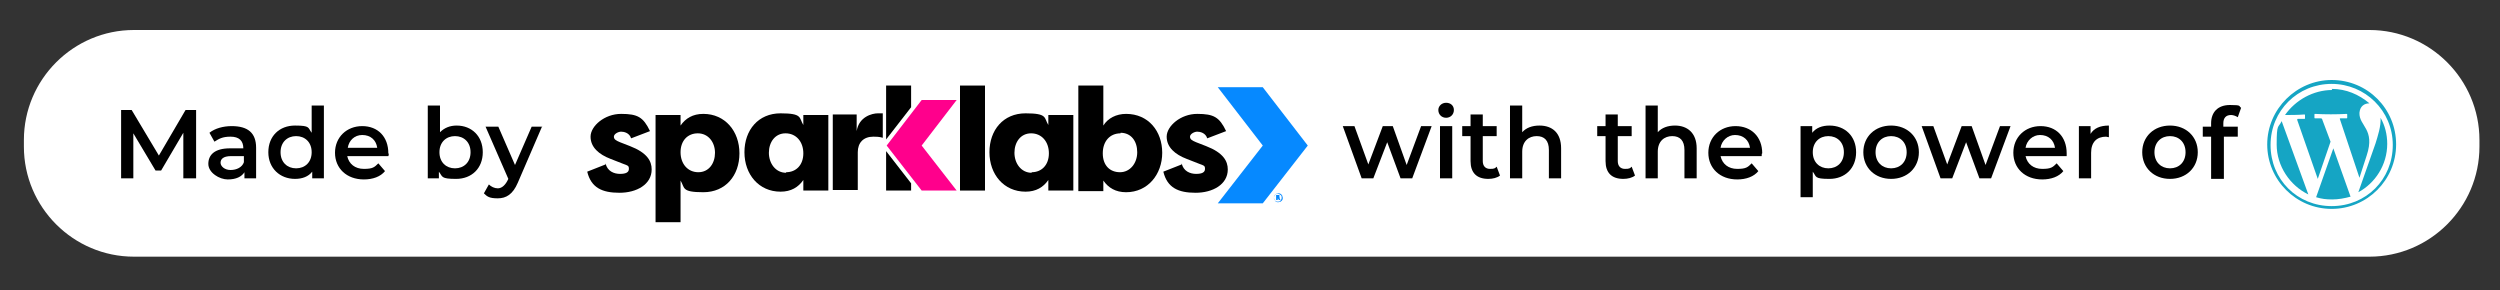 <?xml version="1.0" encoding="UTF-8"?>
<svg id="Capa_1" xmlns="http://www.w3.org/2000/svg" version="1.1" viewBox="0 0 450 52.2">
  <rect x="0" y="0" width="450" height="52.2" fill="#333333" stroke="none"/>
  <!-- Generator: Adobe Illustrator 29.6.1, SVG Export Plug-In . SVG Version: 2.1.1 Build 9)  -->
  <defs>
    <style>
      .st0 {
        fill: #ff008c;
      }

      .st1 {
        fill: #fff;
      }

      .st2 {
        fill: #0689ff;
      }

      .st3 {
        fill: #15a5c4;
        fill-rule: evenodd;
      }
    </style>
  </defs>
  <path class="st1" d="M426.5,46.2H24.1c-10.9,0-19.8-8.9-19.8-19.8v-1.2C4.3,14.3,13.2,5.4,24.1,5.4h402.4c10.9,0,19.8,8.9,19.8,19.8v1.2c0,10.9-8.9,19.8-19.8,19.8Z"/>
  <g>
    <path d="M33,32.1v-8.2l-4,6.8h-1l-4-6.7v8.1h-2.2v-12.3h1.9l4.9,8.2,4.8-8.2h1.9v12.3h-2.3Z"/>
    <path d="M46.1,26.6v5.5h-2.1v-1.1c-.5.8-1.5,1.3-3,1.3s-3.5-1.2-3.5-2.8,1.1-2.8,3.9-2.8h2.4c0-1.4-.8-2.1-2.3-2.1s-2.1.4-2.9.9l-.9-1.6c1-.8,2.5-1.2,4-1.2,2.9,0,4.4,1.2,4.4,3.9ZM43.9,29.2v-1.1h-2.3c-1.5,0-1.9.6-1.9,1.2s.7,1.3,1.8,1.3,2.1-.5,2.4-1.4Z"/>
    <path d="M58.3,19v13.1h-2.1v-1.2c-.7.9-1.8,1.3-3.1,1.3-2.7,0-4.8-1.9-4.8-4.8s2-4.8,4.8-4.8,2.3.4,3,1.3v-4.9h2.2ZM56.1,27.4c0-1.8-1.2-2.9-2.8-2.9s-2.8,1.1-2.8,2.9,1.2,2.9,2.8,2.9,2.8-1.1,2.8-2.9Z"/>
    <path d="M69.9,28.1h-7.4c.3,1.4,1.4,2.3,3,2.3s1.9-.3,2.6-1l1.2,1.4c-.8,1-2.2,1.5-3.8,1.5-3.1,0-5.2-2-5.2-4.8s2.1-4.8,4.9-4.8,4.7,1.9,4.7,4.9c.1,0,.1.3,0,.5ZM62.6,26.6h5.3c-.2-1.4-1.2-2.3-2.7-2.3-1.4,0-2.4,1-2.6,2.3Z"/>
    <path d="M86.9,27.4c0,2.9-2,4.8-4.8,4.8s-2.4-.4-3.1-1.3v1.2h-2v-13.1h2.2v4.8c.8-.8,1.8-1.2,3-1.2,2.7,0,4.7,1.9,4.7,4.8ZM84.7,27.4c0-1.8-1.2-2.9-2.8-2.9s-2.8,1.1-2.8,2.9,1.2,2.9,2.8,2.9,2.8-1.1,2.8-2.9Z"/>
    <path d="M97.6,22.7l-4.4,10.2c-.9,2.1-2.1,2.8-3.6,2.8s-1.9-.3-2.5-.9l.9-1.6c.4.4,1,.7,1.6.7s1.2-.4,1.7-1.3l.2-.4-4.1-9.4h2.3l3,6.9,3-6.9h1.9Z"/>
  </g>
  <g>
    <path d="M257.7,22.7l-3.5,9.4h-2.1l-2.4-6.5-2.5,6.5h-2.1l-3.4-9.4h2.1l2.5,6.9,2.6-6.9h1.8l2.5,7,2.6-7s1.9,0,1.9,0Z"/>
    <path d="M258.9,19.8c0-.7.6-1.3,1.4-1.3s1.4.5,1.4,1.3-.6,1.4-1.4,1.4c-.8,0-1.4-.6-1.4-1.4ZM259.2,22.7h2.2v9.4h-2.2v-9.4Z"/>
    <path d="M270,31.6c-.5.4-1.3.6-2.1.6-2.1,0-3.2-1.1-3.2-3.2v-4.5h-1.5v-1.8h1.5v-2.1h2.2v2.1h2.5v1.8h-2.5v4.5c0,.9.5,1.4,1.3,1.4s.9-.1,1.2-.4l.6,1.6Z"/>
    <path d="M281,26.7v5.4h-2.2v-5.1c0-1.7-.8-2.5-2.2-2.5s-2.6.9-2.6,2.8v4.8h-2.2v-13.1h2.2v4.8c.7-.8,1.8-1.2,3.1-1.2,2.3,0,3.9,1.3,3.9,4.1Z"/>
    <path d="M294.3,31.6c-.5.4-1.3.6-2.1.6-2.1,0-3.2-1.1-3.2-3.2v-4.5h-1.5v-1.8h1.5v-2.1h2.2v2.1h2.5v1.8h-2.5v4.5c0,.9.5,1.4,1.3,1.4s.9-.1,1.2-.4l.6,1.6Z"/>
    <path d="M305.4,26.7v5.4h-2.2v-5.1c0-1.7-.8-2.5-2.2-2.5s-2.6.9-2.6,2.8v4.8h-2.2v-13.1h2.2v4.8c.7-.8,1.8-1.2,3.1-1.2,2.2,0,3.9,1.3,3.9,4.1Z"/>
    <path d="M317.1,28.1h-7.4c.3,1.4,1.4,2.3,3,2.3s1.9-.3,2.6-1l1.2,1.4c-.8,1-2.2,1.5-3.8,1.5-3.1,0-5.2-2-5.2-4.8s2.1-4.8,4.9-4.8,4.8,1.9,4.8,4.9c-.1,0-.1.3-.1.5ZM309.7,26.6h5.3c-.2-1.4-1.2-2.3-2.7-2.3-1.3,0-2.4,1-2.6,2.3Z"/>
    <path d="M334.1,27.4c0,2.9-2,4.8-4.8,4.8s-2.3-.4-3-1.3v4.6h-2.2v-12.8h2.1v1.2c.7-.9,1.8-1.3,3.1-1.3,2.8,0,4.8,1.9,4.8,4.8ZM331.9,27.4c0-1.8-1.2-2.9-2.8-2.9s-2.8,1.1-2.8,2.9,1.2,2.9,2.8,2.9,2.8-1.1,2.8-2.9Z"/>
    <path d="M335.4,27.4c0-2.8,2.1-4.8,5-4.8s5,2,5,4.8-2.1,4.8-5,4.8c-2.9,0-5-2-5-4.8ZM343.2,27.4c0-1.8-1.2-2.9-2.8-2.9s-2.8,1.1-2.8,2.9,1.2,2.9,2.8,2.9,2.8-1.1,2.8-2.9Z"/>
    <path d="M361.9,22.7l-3.5,9.4h-2.1l-2.4-6.5-2.5,6.5h-2.1l-3.4-9.4h2.1l2.5,6.9,2.6-6.9h1.8l2.5,7,2.6-7s1.9,0,1.9,0Z"/>
    <path d="M372,28.1h-7.4c.3,1.4,1.4,2.3,3,2.3s1.9-.3,2.6-1l1.2,1.4c-.8,1-2.2,1.5-3.8,1.5-3.1,0-5.2-2-5.2-4.8s2.1-4.8,4.9-4.8,4.7,1.9,4.7,4.9c0,0,0,.3,0,.5ZM364.6,26.6h5.3c-.2-1.4-1.2-2.3-2.7-2.3-1.3,0-2.4,1-2.6,2.3Z"/>
    <path d="M379.6,22.6v2.1c-.2,0-.4-.1-.5-.1-1.7,0-2.7,1-2.7,2.9v4.6h-2.2v-9.4h2.1v1.4c.6-1,1.7-1.5,3.3-1.5Z"/>
    <path d="M385.6,27.4c0-2.8,2.1-4.8,5-4.8s5,2,5,4.8-2.1,4.8-5,4.8c-2.9,0-5-2-5-4.8ZM393.4,27.4c0-1.8-1.2-2.9-2.8-2.9s-2.8,1.1-2.8,2.9,1.2,2.9,2.8,2.9,2.8-1.1,2.8-2.9Z"/>
    <path d="M400.2,22.2v.6h2.6v1.8h-2.5v7.6h-2.3v-7.6h-1.5v-1.8h1.5v-.6c0-2,1.2-3.3,3.4-3.3s1.5.2,2,.5l-.6,1.7c-.3-.2-.8-.4-1.2-.4-.9,0-1.4.5-1.4,1.5Z"/>
  </g>
  <path class="st3" d="M419.7,16c2.6,0,4.9,1,6.8,2.6-.9,0-1.7.5-1.8,1.7-.1,2.4,2.9,2.9,1.3,7.7l-1.3,4-3.5-10.5c-.1-.2,0-.2.2-.2h1s.1,0,.1-.1v-.6q0-.1-.1-.1c-1.9.1-3.8.1-5.7,0,0,0-.1,0-.1.1v.6q0,.1.1.1h1c.2,0,.3.1.3.2l1.5,4-2.3,6.7-3.7-10.6c0-.1,0-.2.1-.2h1.2s.1,0,.1-.1v-.6q0-.1-.1-.1c-1.2.1-2.5.1-3.5.1,1.9-2.7,5.1-4.5,8.5-4.5h0ZM428.5,21.2c.8,1.4,1.2,3,1.2,4.7,0,3.8-2.2,7.1-5.2,8.7l3.1-8.8c.4-1.3,1-3.1.9-4.6h0ZM423.1,35.4c-1.1.3-2.2.5-3.3.5s-1.9-.1-2.9-.4l3.1-8.8,3.1,8.7h0ZM415.5,35c-3.3-1.6-5.7-5.1-5.7-9s.3-2.9.9-4.2l4.8,13.2h0ZM419.7,15.1c6,0,11,4.8,11,11s-4.8,11-11,11-11-4.8-11-11,4.9-11,11-11ZM419.7,14.4c6.5,0,11.6,5.2,11.6,11.6s-5.2,11.6-11.6,11.6-11.6-5.2-11.6-11.6,5.3-11.6,11.6-11.6h0Z"/>
  <polygon class="st2" points="227.3 36.6 219.2 36.6 227.3 26.2 219.2 15.7 227.3 15.7 235.4 26.2 227.3 36.6"/>
  <polygon class="st0" points="165.9 18 172.2 18 165.9 26.2 172.2 34.3 165.9 34.3 159.6 26.2 165.9 18"/>
  <path class="st2" d="M230.5,34.9c.1,0,.2.2.3.3,0,.1.1.3.1.4s0,.3-.1.4c0,.1-.2.2-.3.3-.1,0-.3.1-.4.1s-.3,0-.4-.1c-.1,0-.2-.2-.3-.3,0-.1-.1-.3-.1-.4s0-.3.1-.4c0-.1.2-.2.3-.3.1,0,.3-.1.4-.1s.3,0,.4.1ZM230.5,36.1c.1-.1.2-.3.2-.5s0-.4-.2-.5c-.1-.1-.3-.2-.5-.2s-.3,0-.5.2c-.1.1-.2.3-.2.5s0,.4.2.5c.1.1.3.2.5.2s.3,0,.5-.2ZM230.4,35.7s0,0-.1,0l.2.3h-.3l-.2-.3h0v.3h-.3v-.9h.4c0,0,.2,0,.2,0,0,0,0,.1,0,.2s0,.1,0,.2ZM230,35.6h.1s0,0,0,0c0,0,0,0,0,0s0,0,0,0c0,0,0,0,0,0h-.1Z"/>
  <path d="M109,29.4c.3,1.4,1.5,1.9,2.6,1.9s1.6-.3,1.6-.9-.2-.6-1-.9l-2.3-.9c-2.1-.8-3.6-2.1-3.6-4s2.5-4.1,5.5-4.1,4,.6,5.2,3.1l-3.4,1.3c-.3-1-1.3-1.2-1.8-1.2s-1.3.4-1.3.9.4.7,1.1,1l1.8.7c3.1,1.2,3.9,2.7,3.9,4.2,0,2.7-2.7,4.2-5.8,4.2s-5.1-.9-5.8-3.8l3.3-1.3Z"/>
  <path d="M118,40v-19.3h4.5v1.9c.9-1.3,2.2-2.1,4.1-2.1,3.9,0,6.5,3.1,6.5,7.1s-2.5,7-6.5,7-3.3-.8-4.1-2.1v7.5h-4.5ZM125.6,24c-1.8,0-3.1,1.3-3.1,3.4s1.3,3.6,3.2,3.6,3-1.6,3-3.5-1.2-3.5-3.1-3.5Z"/>
  <path d="M149.1,20.7v13.6h-4.5v-1.9c-.9,1.3-2.2,2.1-4.1,2.1-3.9,0-6.5-3.1-6.5-7.1s2.5-7,6.5-7,3.3.8,4.1,2.1v-1.8h4.5ZM141.5,31c1.8,0,3.1-1.3,3.1-3.4s-1.3-3.6-3.2-3.6-3,1.6-3,3.5,1.2,3.6,3.1,3.6Z"/>
  <path d="M154.2,23.6c.4-2.6,2.8-3.2,3.8-3.2s.5,0,.9,0v4.4c-.6-.2-1.3-.2-1.7-.2-1.8,0-2.8,1.1-2.8,2.8v6.8h-4.5v-13.6h4.3v2.9Z"/>
  <g>
    <polygon points="164 15.4 159.5 15.4 159.5 25.1 164 19.3 164 15.4"/>
    <polygon points="159.5 34.3 164 34.3 164 33 159.5 27.2 159.5 34.3"/>
  </g>
  <path d="M172.8,34.3V15.4h4.5v18.9h-4.5Z"/>
  <path d="M193.2,20.7v13.6h-4.5v-1.9c-.9,1.3-2.2,2.1-4.1,2.1-3.9,0-6.5-3.1-6.5-7.1s2.5-7,6.5-7,3.3.8,4.1,2.1v-1.8h4.5ZM185.7,31c1.8,0,3.1-1.3,3.1-3.4s-1.3-3.6-3.2-3.6-3,1.6-3,3.5,1.2,3.6,3.1,3.6Z"/>
  <path d="M202.7,34.6c-1.9,0-3.2-.8-4.1-2.1v1.9h-4.5V15.4h4.5v7.2c.8-1.3,2.3-2.1,4.1-2.1,4,0,6.5,3.1,6.5,7s-2.6,7.1-6.5,7.1ZM201.7,24c-1.9,0-3.2,1.4-3.2,3.6s1.3,3.4,3.1,3.4,3.1-1.6,3.1-3.6-1.1-3.5-3-3.5Z"/>
  <path d="M212.7,29.4c.3,1.4,1.5,1.9,2.6,1.9s1.6-.3,1.6-.9-.2-.6-1-.9l-2.3-.9c-2.1-.8-3.6-2.1-3.6-4s2.5-4.1,5.5-4.1,4,.6,5.2,3.1l-3.4,1.3c-.3-1-1.3-1.2-1.8-1.2s-1.3.4-1.3.9.4.7,1.1,1l1.8.7c3.1,1.2,3.9,2.7,3.9,4.2,0,2.7-2.7,4.2-5.8,4.2s-5.1-.9-5.8-3.8l3.3-1.3Z"/>
</svg>